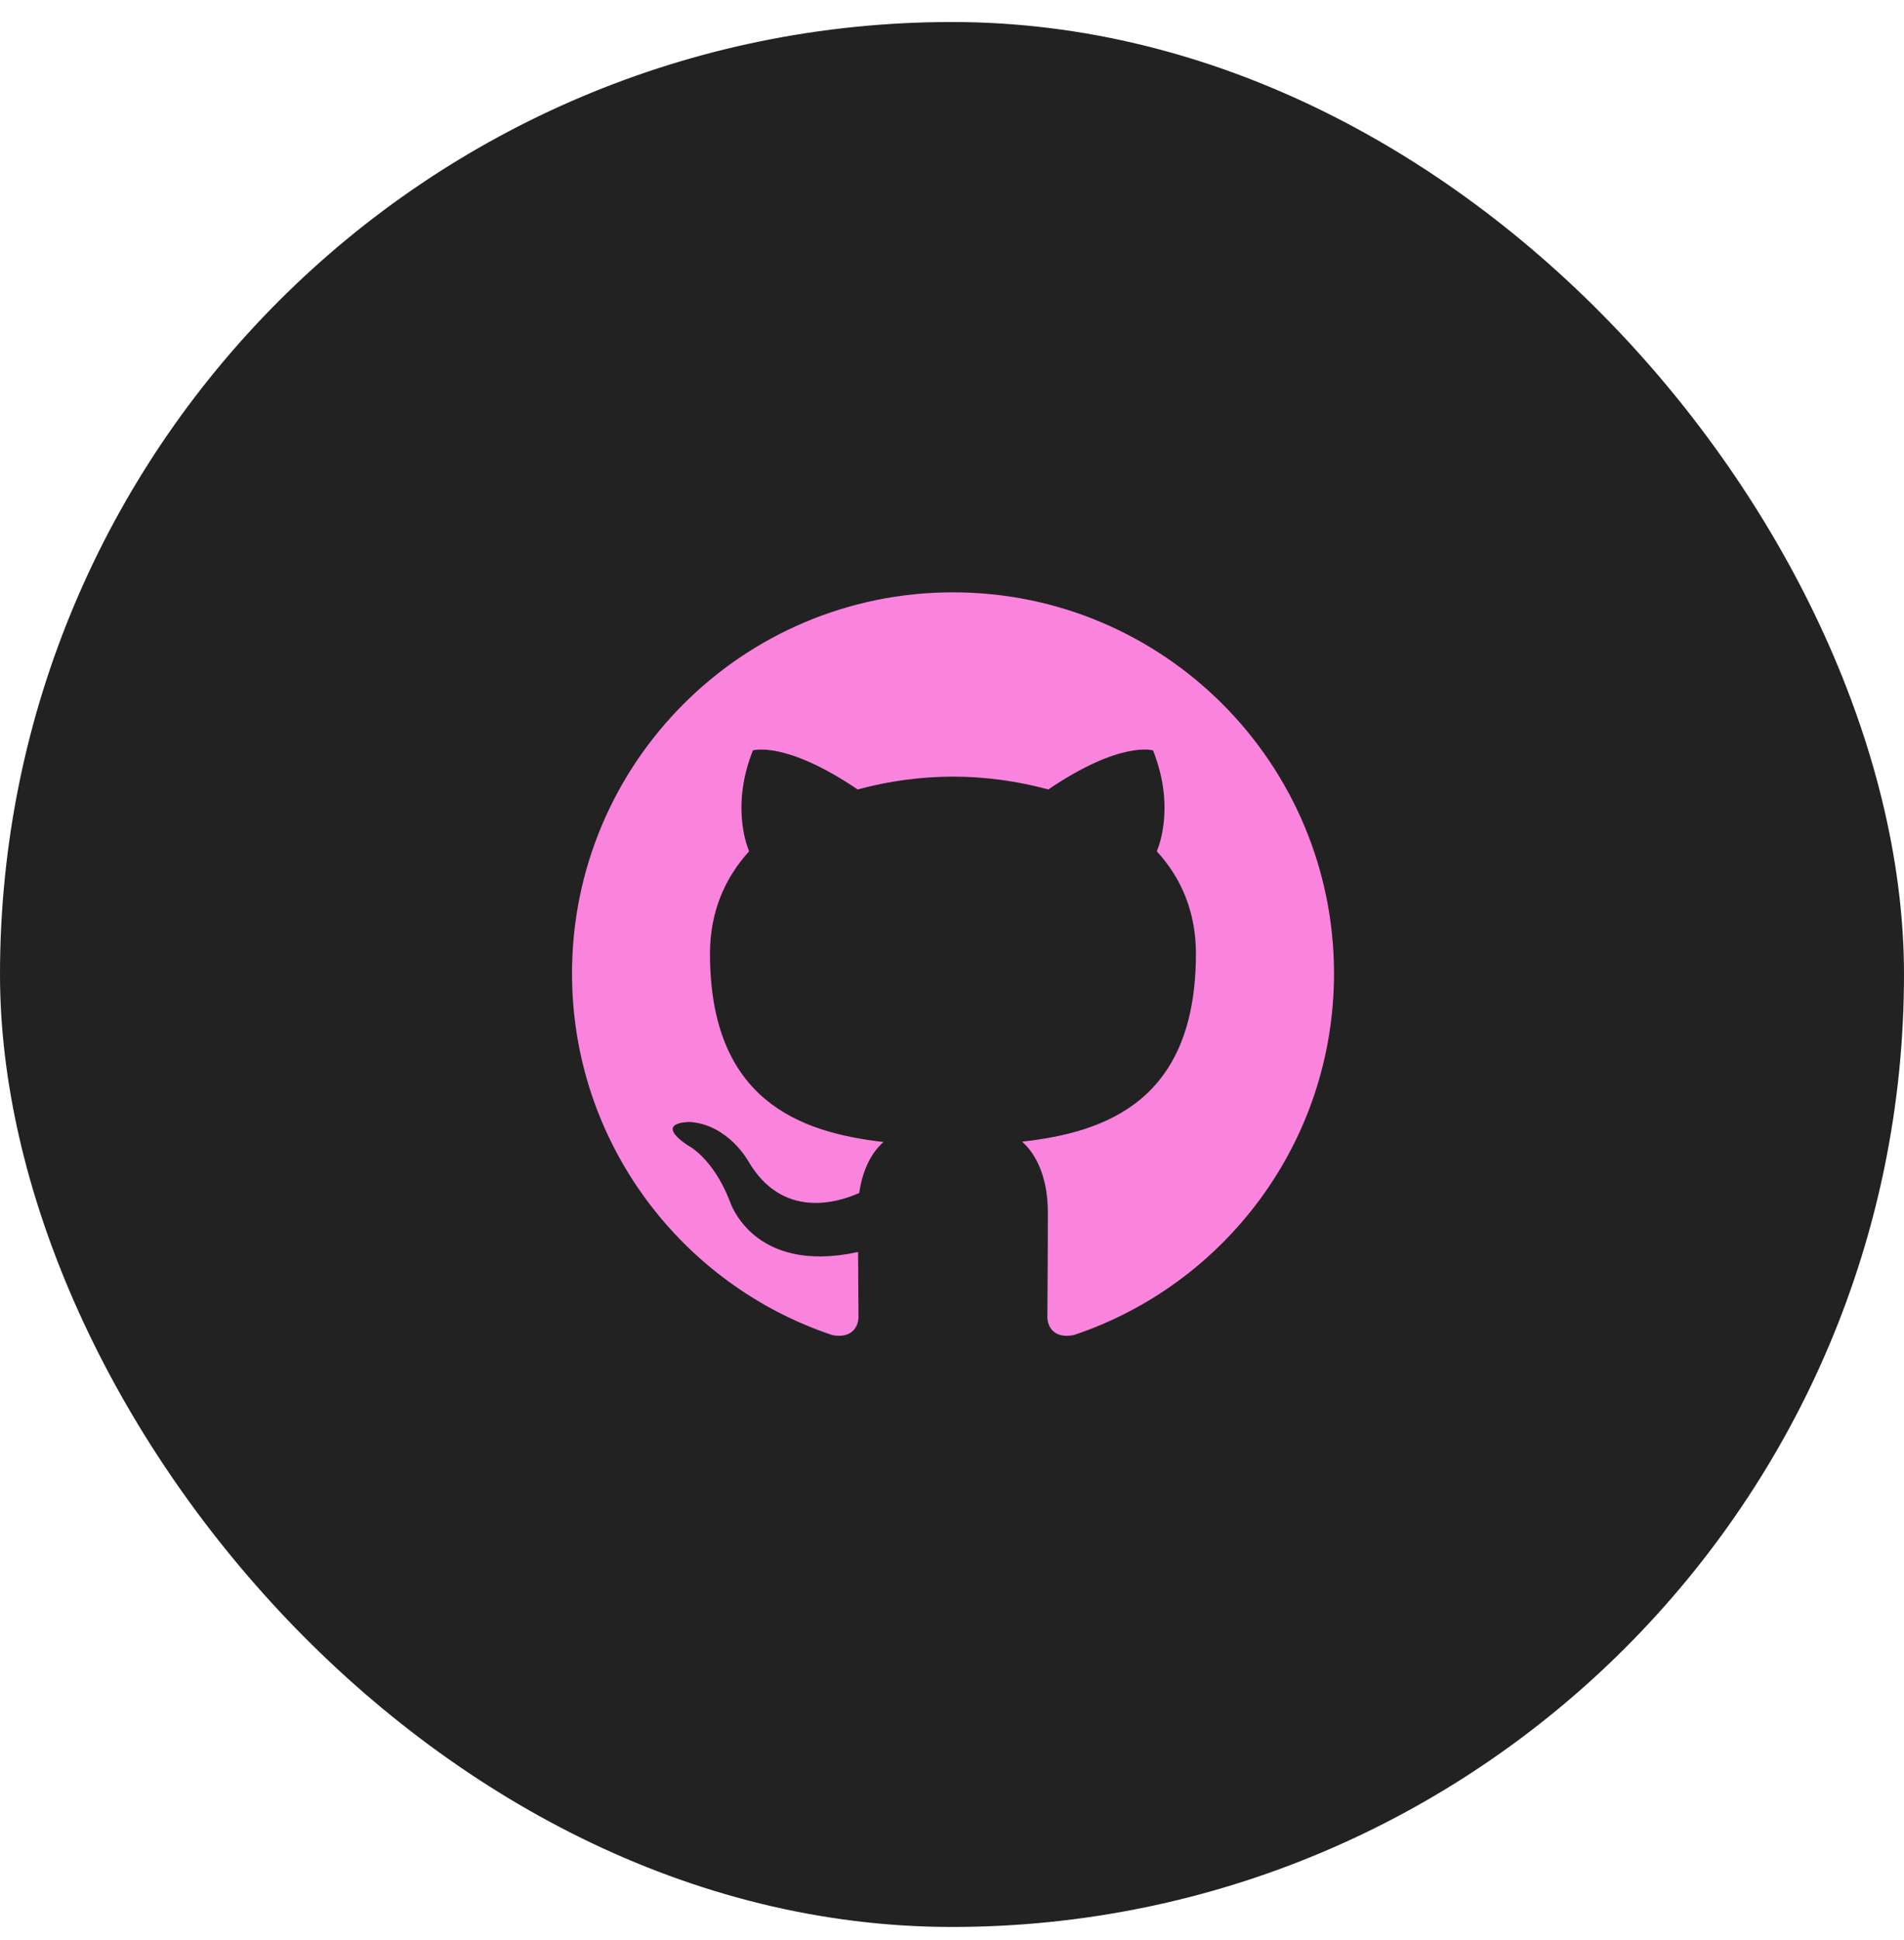 <svg width="54" height="55" viewBox="0 0 54 55" fill="none" xmlns="http://www.w3.org/2000/svg">
<rect y="0.624" width="54" height="54" rx="27" fill="#222222"/>
<path fill-rule="evenodd" clip-rule="evenodd" d="M27.028 16.791C21.06 16.791 16.223 21.628 16.223 27.596C16.223 32.369 19.318 36.419 23.613 37.849C24.153 37.947 24.348 37.614 24.348 37.328C24.348 37.072 24.34 36.391 24.336 35.491C21.33 36.143 20.695 34.041 20.695 34.041C20.206 32.794 19.496 32.461 19.496 32.461C18.515 31.79 19.571 31.805 19.571 31.805C20.656 31.881 21.225 32.919 21.225 32.919C22.189 34.57 23.756 34.093 24.369 33.817C24.467 33.118 24.749 32.642 25.057 32.372C22.658 32.1 20.136 31.173 20.136 27.031C20.136 25.854 20.558 24.887 21.245 24.133C21.136 23.859 20.762 22.76 21.353 21.273C21.353 21.273 22.259 20.982 24.323 22.379C25.205 22.14 26.114 22.017 27.027 22.015C27.941 22.017 28.85 22.139 29.731 22.379C31.796 20.981 32.702 21.273 32.702 21.273C33.292 22.76 32.922 23.859 32.809 24.133C33.502 24.887 33.918 25.853 33.918 27.031C33.918 31.184 31.394 32.096 28.987 32.363C29.372 32.697 29.718 33.356 29.718 34.363C29.718 35.808 29.705 36.974 29.705 37.328C29.705 37.618 29.898 37.953 30.45 37.847C34.742 36.415 37.834 32.368 37.834 27.596C37.834 21.628 32.996 16.791 27.028 16.791Z" fill="#FA83DE"/>
</svg>
